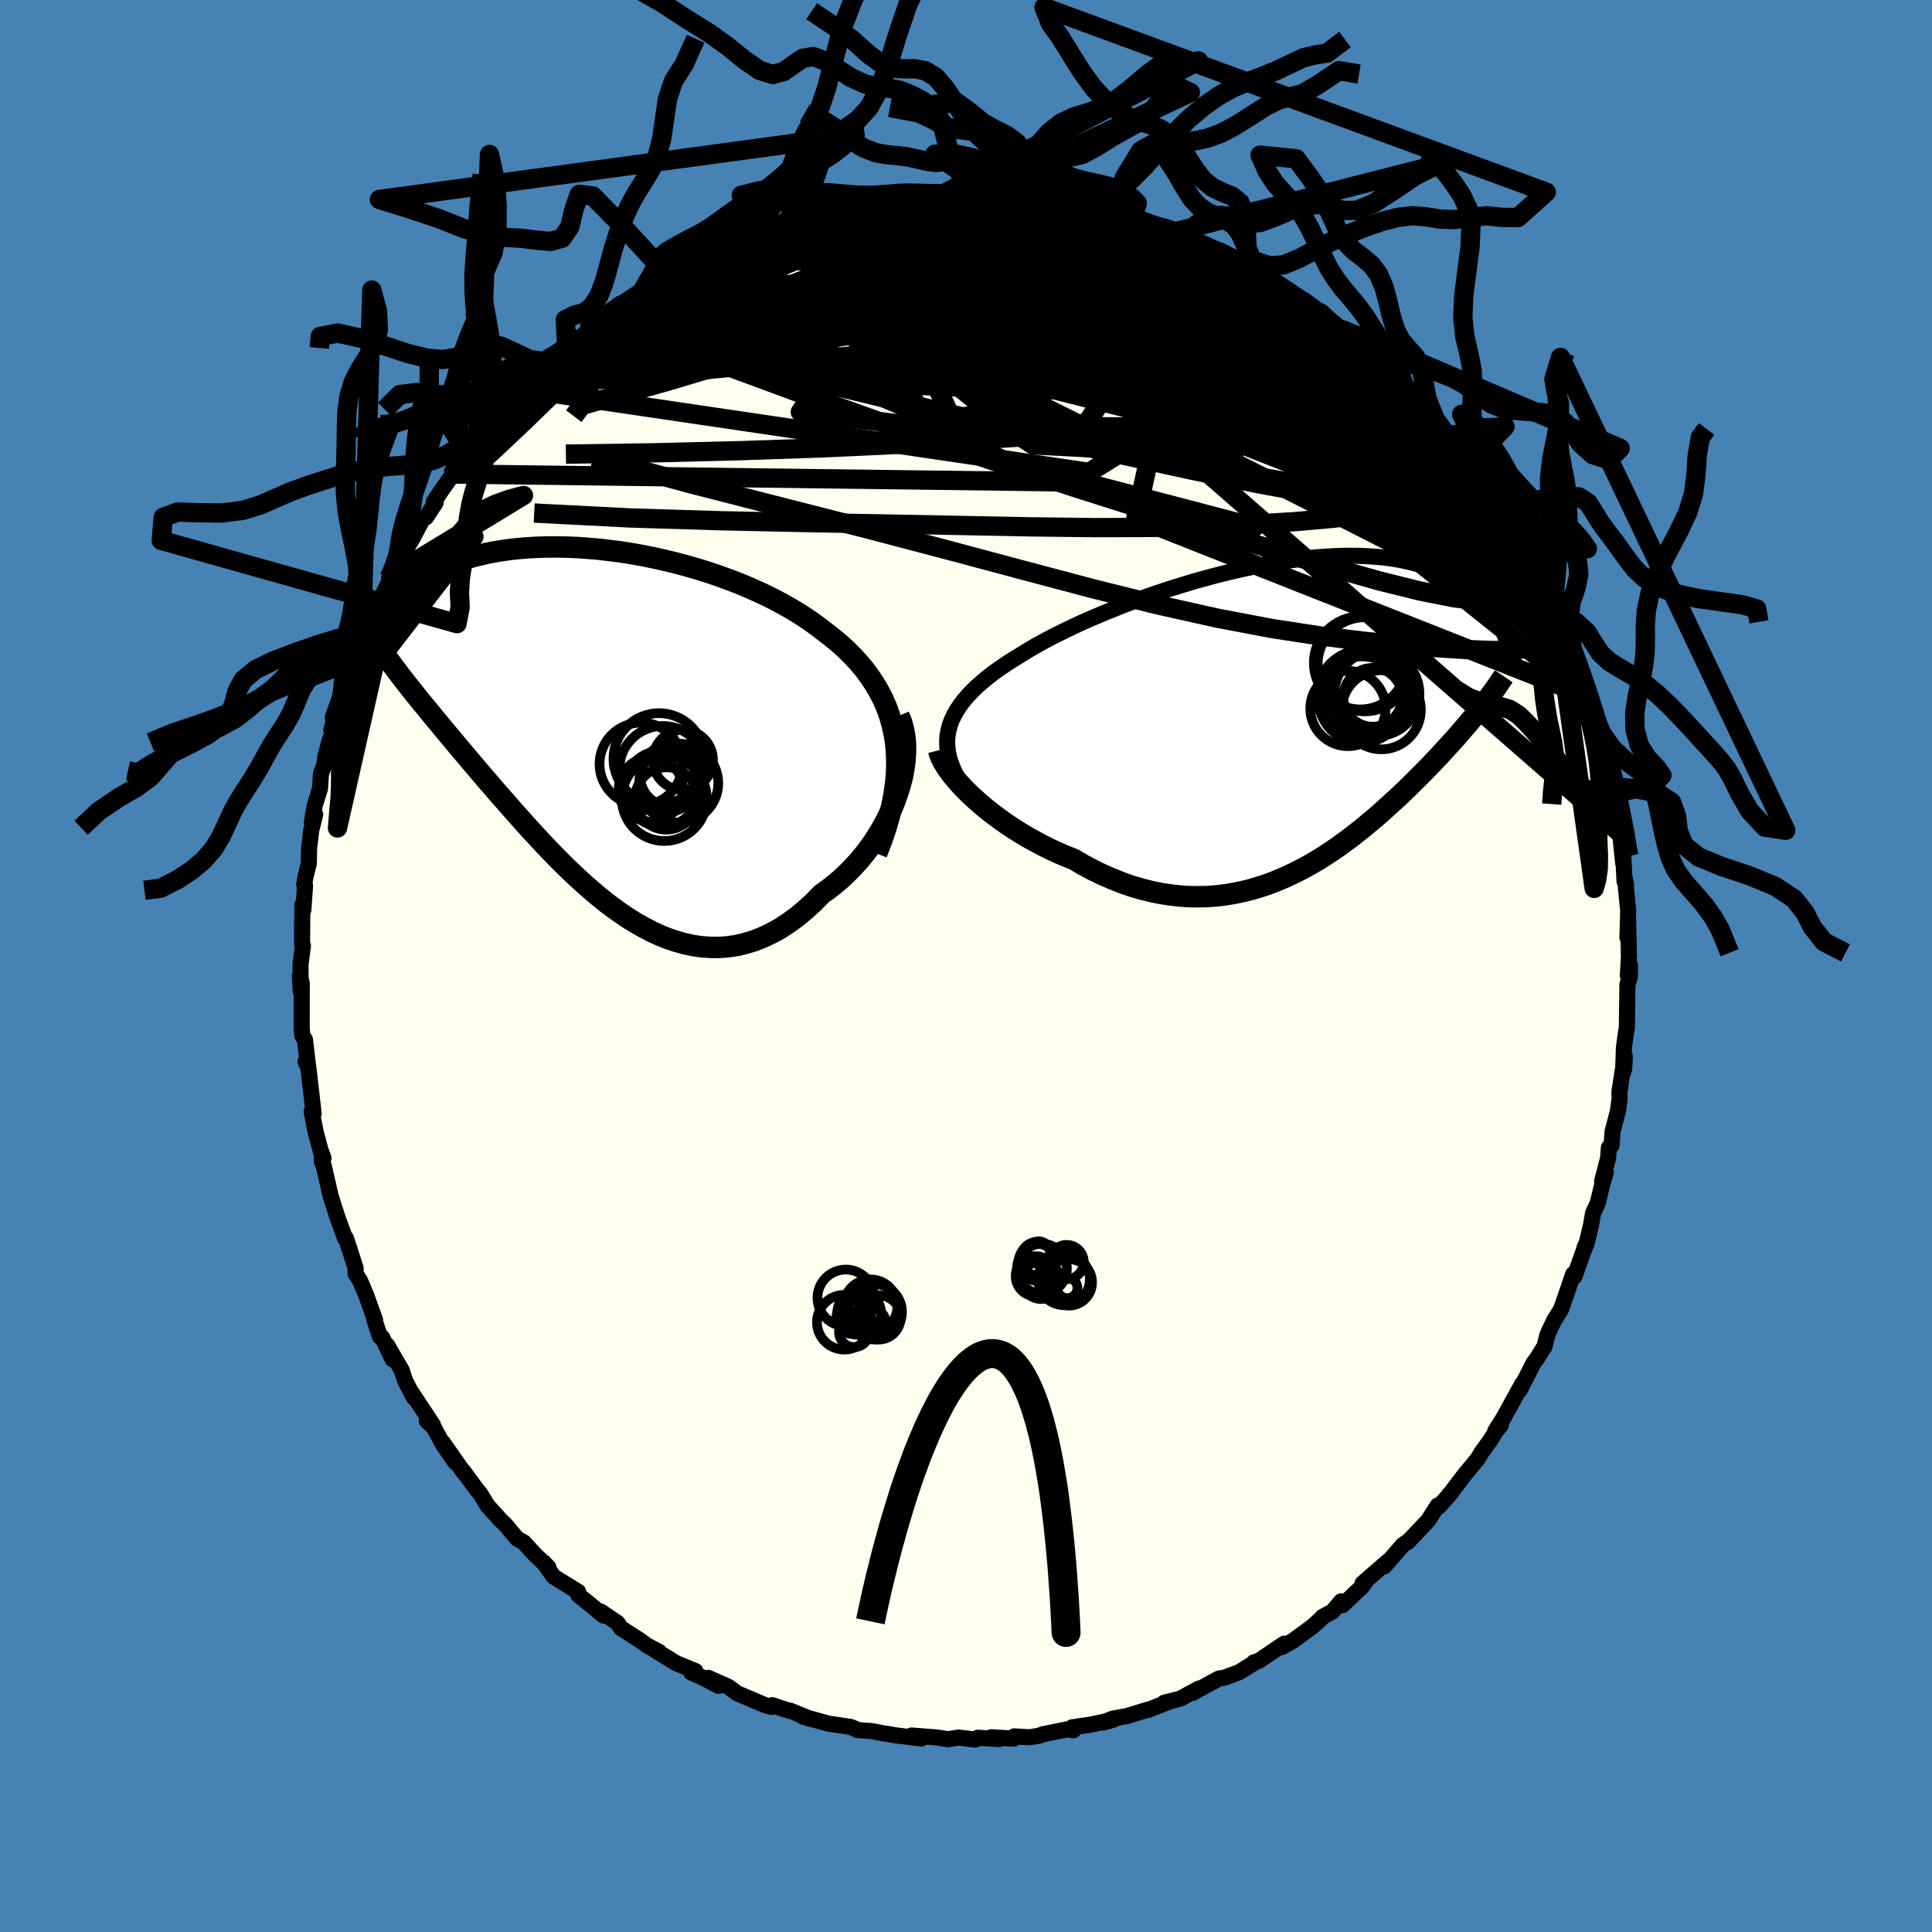 <svg xmlns="http://www.w3.org/2000/svg" width="500" height="500" viewBox="-100 -100 200 200"><defs><clipPath id="c"><path d="M31.63 1.55 31.47.6l-.21-.93-.26-.89-.31-.86-.37-.84-.41-.8-.46-.78-.5-.75-.54-.73-.58-.7-.62-.67-.65-.65-.69-.63-.72-.6-.75-.58-.83-.64-.86-.62-.91-.6-.94-.57-.98-.56-1.01-.53-1.04-.51-1.07-.48-1.09-.47-1.11-.43-1.12-.41-1.14-.39-1.15-.36-1.15-.33-1.16-.31-1.16-.28-1.16-.26-1.15-.23-1.15-.2-1.13-.18-1.13-.14-1.1-.13-1.09-.09-1.07-.08-1.05-.04-1.03-.02h-1l-.98.03-.95.05-.92.07-.89.09-.86.12-.82.13-.8.15-.77.18-.73.18-.7.21-.67.22-.64.23-.61.25-.57.26-.55.27-.52.28-.49.28-.46.3-.44.29-.41.31-.4.3-.37.31-.35.31-.33.31-.31.31-.3.32-.27.31-.26.32-.24.32-.23.32-.21.32-.19.32-.18.31-.17.32-.16.31-.14.31-.13.3 3.84 5.47.35.44.36.45.36.45.38.45.38.47.39.47.39.48.41.49.41.5.42.5.43.51.44.53.44.53.46.54.46.55.48.56.48.57.5.59.51.59.52.6.53.62.55.62.56.64.57.65.58.65.6.67.61.67.62.67.63.68.65.68.66.68.68.68.69.67.7.66.72.66.73.64.74.63.75.61.77.58.78.56.8.54.8.5.82.46.82.43.84.39.85.34.86.29.86.24.87.19.89.13.88.06.9.01.89-.06.9-.13.9-.21.91-.27.9-.35.9-.42.9-.49.89-.58.88-.64.88-.73.87-.79.85-.87.68-.48.67-.53.65-.55.64-.6.61-.63.6-.65.57-.69.54-.72.52-.74.48-.77.46-.79.42-.81.39-.82.34-.84.3-.84"/></clipPath><clipPath id="b"><path d="m-35.44.94.19-.52.24-.51.29-.51.33-.5.37-.5.42-.49.46-.49.51-.49.54-.48.58-.48.61-.47.66-.47.68-.46.72-.46.75-.46.76-.47.8-.47.86-.47.9-.48.95-.47.99-.48 1.02-.48 1.07-.47 1.09-.46 1.13-.46 1.14-.46 1.17-.44 1.19-.42 1.21-.42 1.21-.4 1.23-.38 1.22-.37 1.23-.34 1.23-.33 1.22-.3 1.22-.28 1.2-.26 1.19-.23 1.17-.21 1.16-.18 1.13-.15 1.11-.13 1.08-.1 1.06-.07 1.03-.05 1-.02.96.01.94.04.9.06.87.08.83.11.8.14.76.16.73.18.7.2.66.22.63.23.59.26.57.26.53.29.51.29.48.3.45.32.43.31.41.32.38.33.36.34.35.34.31.35.3.35.28.36.27.37.24.36.22.37.21.37.2.37.18.37.16.37.15.37-2.95 7.24L19-.2l-.3.37-.31.37-.32.38-.32.37-.33.38-.33.39-.35.39-.35.39-.36.39-.37.4-.37.41-.39.41-.39.41-.4.42-.41.42-.43.43-.43.43-.44.44-.46.45-.47.45-.48.46-.5.46-.51.46-.52.47-.53.47-.56.48-.56.47-.58.48-.6.47-.61.48-.63.46-.64.47-.66.45-.68.45-.69.43-.71.42-.73.41-.75.39-.76.37-.78.35-.79.33-.82.31-.83.27-.84.25-.86.21-.88.18-.9.15-.9.11-.93.07-.93.02-.95-.01-.96-.06-.97-.11-.99-.15-.99-.2-1-.25-1-.29-1.01-.35-1.01-.4-1.02-.44-1.01-.49-1.02-.54-1-.59-.82-.32-.81-.35-.8-.37-.79-.39-.77-.42-.77-.42-.75-.45-.73-.46-.72-.48-.69-.49-.67-.5-.65-.5-.62-.52-.59-.52-.55-.51"/></clipPath><filter id="a"><feTurbulence baseFrequency=".05" numOctaves="3" result="noise" type="noise"/><feDisplacementMap in="SourceGraphic" in2="noise" scale="2"/></filter></defs><rect width="100%" height="100%" x="-100" y="-100" fill="#4682B4"/><path fill="ivory" stroke="#000" stroke-linejoin="round" stroke-width="1.667" d="m68.51.99.22-1.1-.01 1.23-.25.8-.06 4.55-.05.14-.25 1.8-.09 2.62.12-.42.06-1.21-.56 3.64.02.68-.17 1.29-.56 2.13-.1 1.42-.28.24-.08 1.07-.62 2.43.38-.94-.35 1.18-.48 2-.49 1.05-.21 1.24-.47 1.96-.2.36.13-.29-1.17 3.28-.14-.24-.6 1.77-.66 1.89-.7 1.11-.69 1.47-.34 1.33-.13.15-.63 1.02-.34.45-1.44 2.81.23-.61.02-.01-1.95 3.54-.83 1.32.58-.61-.49.59-.59.96-.92 1.27-.39.66-1.34 1.62-1.74 2.28.09-.16.25-.24-1.31 1.46-.11-.11-.99 1.55-2.13 2.25-.04-.03-.45.32-1.92 2.21.43-.57-2.67 2.32.23-.03-.28.36-2.02 1.92-.14-.39-.91 1.06-1.02.55v.04l-.97.9-2.08 1.53-1.12.64.2-.34-2.64 1.79-.49.14.08.03-1.65 1.01-1.48.55-.59.1-2.16 1.17-.54.31.66-.46-1.96 1.06-1.64.41.56-.13-2.23.88-.06-.02-2.15.66-1.42.25-1.06.42 1.14-.31-2.39.52-1.93.28.12.31-.63-.1-2.48.5-.51.18-.94.14-1.57-.09-.05.23-2.31-.14.8.19-2.2-.14-.27.19-1.71-.21-1.12.17-1.18-.18-2.58-.2 1.01.31-2.53-.31-1-.17-.27-.03-1.27-.25-1.57-.12.07-.01-.74-.31-2.28-.34-2.66-.73.77.24-2.09-.85-.11.01-1.74-.58.04.02-.1.17-.75-.22-2.82-1.2-.93-.68-2.08-.92 1.08.83-1.71-.89-1.12-.49.43-.15-1.99-.82-2.19-1.34.42.17-1.26-.67-.81-.58-1.88-1.21-.36-.54-1.73-1.17.27.38.05.05-1.59-1.3-1.05-.84-.02-.34-2.54-1.57-1.09-1.53.56.58-1.41-1.34-1.14-1.25-.69-.38-1.25-1.49-.61-.56-.02-.07-1.18-1.29-.81-1.33-.18-.18-1.56-2.11-.01.04-2.08-2.97 1.31 2.07-1.26-1.82-.99-1.82-.72-.68.63.41-2.21-3.34.25.54-.89-1.71-.37-1.12-1.51-2.6.56 1.46-1.07-2.25-.24-.09-.61-1.88.11.14-.94-2.6-.62-1.47-.46-.71.01-.56-.77-2.4-.24-.72h-.09l-.9-2.47.23.67-.82-2.56-.72-3.16-.18-.39-.04-.94.2.56-.29-.74-.54-2.05-.4-2.04.21.22-.52-4.51-.24-1.12-.08.24.28.62-.34-2.89-.27-.4-.07-.79.01-4.66-.2-.78.09 1.6-.02-2.75.25-1.95-.07.06-.02-.44.03-3.84.1.54.18-2.52-.09-.1.12-.76.36-1.46.03-1.57.22-1.86.41-1.63-.35.82.31-1.79.53-1.68.11-1.57.35-.94.08-.72.46-1.77.68-1.56-.5.5.33-1.34 1.23-3.02.07.32 1.04-4.12.33-.36.08-.2.78-2.24.23-.72.19.37.34-.98.56-1.48 1.4-2.45-.6.44 1.46-2.4-.35.51 1.31-2.19 1.01-1.91.42-.31.97-1.5-.18-.08.71-1.07 1.19-1.69-.01-.11 1.62-1.99.78-1.08.24-.01.93-1.48.55-.34.5-.67.73-1.08.62-.96 1.57-1.43 1.56-1.44-1.61 1.69 1.69-1.72.01-.24 1.71-1.62.96-.58 1.51-1.26.51-.48.45-.56 1.11-.7.98-.78.93-.88 1-.43 1.12-.59.28-.43 2.58-1.48-.72.18 1.45-.6 1.59-1.18-.08.45 1.6-.99 1.63-.57-1.49.48 1.73-.87 1.55-.51 1.47-.82 1.51-.32 1.75-.58.85-.52-.28.24 1.46-.27 2.44-1.04-.38.14 1.2-.22.54.03.31-.31 2.18-.31.8-.14 2.25-.29.01.08 2.36-.42-1.93.21 3.81-.26.94-.06.32-.16-1.06.28 3.48-.25-.07.2.53-.04 3.58.21-.28-.07 1.26.1 1.03.06.33.13 1.43-.05.9.26 1.55.09.32.17 2.7.76 1.56.39-.98-.48 3.61 1.17-.07-.15-.61-.1 2.43.97 1.17.15.5.37 1.47.4.79.45-.47-.06 3.13 1.22.89.35-.44-.03 1.3.38.65.49.9.51 1.77 1.18 1.61 1.08-.88-.7 2.69 1.72.47.39 1.12.73.23.08 1.04 1.11 1.35.94.12-.15 1.86 1.79.76.71-.3-.61 2.73 2.57-1.42-1.35 2.76 2.81-.2-.42.35.59.56.7 2.69 2.95.87 1.09-.6-.95.81 1 .95 1.72.71.42.93 1.07-.42-.27 1.53 2.09.48.54.44 1.32.28-.28 1.07 2.13 1.96 2.86-1.05-1.59 1.52 2.66-.36-.64 1.13 2.3.26.76.9 1.62.65 1.18-.17.11.27.31.81 1.83.86 1.61.72 2.05-.63-.9 1.45 4.09-.55-1.82.53 1.93.32.76.79 1.99.13.57.7 3 .46 2.04.32 1-.28-.44.51 1.95-.24-.76.36 1.59.44 2.39.32 3.14.02-.64.12 2.5.15.33-.09-.53.32 3.26-.08 2.78.06-2.13.09 3.87.01.17-.12 2.01.22-1.1" filter="url(#a)"/><path fill="#fff" d="m-35.44.94.19-.52.24-.51.29-.51.33-.5.37-.5.42-.49.46-.49.51-.49.54-.48.58-.48.61-.47.66-.47.68-.46.72-.46.75-.46.76-.47.8-.47.86-.47.9-.48.95-.47.99-.48 1.02-.48 1.07-.47 1.09-.46 1.13-.46 1.14-.46 1.17-.44 1.19-.42 1.21-.42 1.21-.4 1.23-.38 1.22-.37 1.23-.34 1.23-.33 1.22-.3 1.22-.28 1.2-.26 1.19-.23 1.17-.21 1.16-.18 1.13-.15 1.11-.13 1.08-.1 1.06-.07 1.03-.05 1-.02.96.01.94.04.9.06.87.08.83.11.8.14.76.16.73.18.7.2.66.22.63.23.59.26.57.26.53.29.51.29.48.3.45.32.43.31.41.32.38.33.36.34.35.34.31.35.3.35.28.36.27.37.24.36.22.37.21.37.2.37.18.37.16.37.15.37-2.95 7.24L19-.2l-.3.37-.31.37-.32.38-.32.37-.33.38-.33.39-.35.39-.35.39-.36.39-.37.4-.37.41-.39.41-.39.41-.4.42-.41.42-.43.43-.43.43-.44.44-.46.45-.47.45-.48.46-.5.46-.51.46-.52.47-.53.47-.56.48-.56.47-.58.48-.6.47-.61.48-.63.46-.64.47-.66.45-.68.45-.69.43-.71.42-.73.41-.75.39-.76.37-.78.35-.79.33-.82.31-.83.27-.84.25-.86.21-.88.18-.9.15-.9.11-.93.07-.93.02-.95-.01-.96-.06-.97-.11-.99-.15-.99-.2-1-.25-1-.29-1.01-.35-1.01-.4-1.02-.44-1.01-.49-1.02-.54-1-.59-.82-.32-.81-.35-.8-.37-.79-.39-.77-.42-.77-.42-.75-.45-.73-.46-.72-.48-.69-.49-.67-.5-.65-.5-.62-.52-.59-.52-.55-.51" filter="url(#a)" transform="translate(33.77 -25.87)"/><path fill="#fff" d="M31.63 1.55 31.47.6l-.21-.93-.26-.89-.31-.86-.37-.84-.41-.8-.46-.78-.5-.75-.54-.73-.58-.7-.62-.67-.65-.65-.69-.63-.72-.6-.75-.58-.83-.64-.86-.62-.91-.6-.94-.57-.98-.56-1.01-.53-1.04-.51-1.07-.48-1.09-.47-1.11-.43-1.12-.41-1.14-.39-1.15-.36-1.15-.33-1.16-.31-1.16-.28-1.16-.26-1.15-.23-1.15-.2-1.13-.18-1.13-.14-1.1-.13-1.09-.09-1.07-.08-1.05-.04-1.03-.02h-1l-.98.03-.95.05-.92.07-.89.09-.86.12-.82.13-.8.15-.77.18-.73.18-.7.21-.67.22-.64.23-.61.25-.57.26-.55.27-.52.28-.49.28-.46.3-.44.29-.41.31-.4.3-.37.31-.35.31-.33.31-.31.31-.3.32-.27.31-.26.32-.24.32-.23.32-.21.32-.19.32-.18.31-.17.32-.16.31-.14.31-.13.3 3.84 5.47.35.44.36.45.36.45.38.45.38.47.39.47.39.48.41.49.41.5.42.5.43.51.44.53.44.53.46.54.46.55.48.56.48.57.5.59.51.59.52.6.53.62.55.62.56.64.57.65.58.65.6.67.61.67.62.67.63.68.65.68.66.68.68.68.69.67.7.66.72.66.73.64.74.63.75.61.77.58.78.56.8.54.8.5.82.46.82.43.84.39.85.34.86.29.86.24.87.19.89.13.88.06.9.01.89-.06.9-.13.9-.21.91-.27.9-.35.9-.42.9-.49.89-.58.88-.64.88-.73.87-.79.85-.87.68-.48.67-.53.65-.55.64-.6.61-.63.6-.65.57-.69.54-.72.52-.74.48-.77.46-.79.42-.81.39-.82.34-.84.3-.84" filter="url(#a)" transform="translate(-38.92 -24.71)"/><g fill="none" stroke="#000" transform="translate(33.77 -25.87)"><path stroke-linejoin="round" stroke-width="1.667" d="m-34.55 6.56-.33-.61-.27-.6-.22-.58-.17-.57-.11-.57-.06-.55-.01-.55.04-.53.1-.54.14-.52.19-.52.24-.51.29-.51.33-.5.37-.5.42-.49.46-.49.51-.49.54-.48.58-.48.61-.47.66-.47.68-.46.72-.46.75-.46.76-.47.8-.47.86-.47.9-.48.95-.47.99-.48 1.02-.48 1.07-.47 1.09-.46 1.13-.46 1.14-.46 1.17-.44 1.19-.42 1.21-.42 1.21-.4 1.23-.38 1.22-.37 1.23-.34 1.23-.33 1.22-.3 1.22-.28 1.2-.26 1.19-.23 1.17-.21 1.16-.18 1.13-.15 1.11-.13 1.08-.1 1.06-.07 1.03-.05 1-.02.96.01.94.04.9.06.87.08.83.11.8.14.76.16.73.18.7.2.66.22.63.23.59.26.57.26.53.29.51.29.48.3.45.32.43.31.41.32.38.33.36.34.35.34.31.35.3.35.28.36.27.37.24.36.22.37.21.37.2.37.18.37.16.37.15.37.14.36.13.37.11.36.11.35.09.36.09.35.07.34.07.34.06.33.05.34" filter="url(#a)"/><path stroke-linejoin="round" stroke-width="2.222" d="m-36.6 3.54.09.35.15.39.21.42.26.44.31.46.36.48.41.5.44.5.49.52.53.52.55.51.59.52.62.52.65.5.67.5.69.49.72.48.73.46.75.45.77.42.77.42.79.39.8.37.81.35.82.32 1 .59 1.02.54 1.01.49 1.02.44 1.01.4 1.01.35 1 .29 1 .25.99.2.99.15.97.11.96.06.95.01.93-.02.93-.07.9-.11.9-.15.88-.18.86-.21.84-.25.83-.27.82-.31.79-.33.78-.35.76-.37.75-.39.73-.41.71-.42.69-.43.68-.45.66-.45.64-.47.63-.46.61-.48.6-.47.58-.48.56-.47.56-.48.53-.47.52-.47.51-.46.5-.46.48-.46.47-.45.46-.45.44-.44.43-.43.43-.43.41-.42.4-.42.39-.41.39-.41.37-.41.37-.4.36-.39.35-.39.35-.39.33-.39.33-.38.32-.37.32-.38.31-.37.3-.37.29-.36.29-.36.28-.36.28-.36.27-.36.26-.36.26-.35.25-.35.24-.36.24-.35.24-.35" filter="url(#a)"/><circle cx="7.283" cy="-2.139" r="4.698" clip-path="url(#b)" filter="url(#a)"/><circle cx="7.743" cy="-2.459" r="3.868" clip-path="url(#b)" filter="url(#a)"/><circle cx="7.508" cy="-5.359" r="4.87" clip-path="url(#b)" filter="url(#a)"/><circle cx="5.768" cy="-.784" r="3.9" clip-path="url(#b)" filter="url(#a)"/><circle cx="7.198" cy="-1.714" r="4.468" clip-path="url(#b)" filter="url(#a)"/><circle cx="8.328" cy="-1.949" r="3.044" clip-path="url(#b)" filter="url(#a)"/><circle cx="8.768" cy="-2.339" r="4.402" clip-path="url(#b)" filter="url(#a)"/><circle cx="7.048" cy="-5.504" r="4.81" clip-path="url(#b)" filter="url(#a)"/><circle cx="7.613" cy="-2.334" r="4.658" clip-path="url(#b)" filter="url(#a)"/><circle cx="9.223" cy="-.654" r="4.094" clip-path="url(#b)" filter="url(#a)"/></g><g fill="none" stroke="#000" transform="translate(-38.92 -24.71)"><path stroke-linejoin="round" stroke-width="2.222" d="m29.67 13.07.51-1.33.44-1.28.36-1.25.29-1.2.22-1.17.16-1.13.09-1.09.02-1.06-.04-1.02-.09-.99-.16-.95-.21-.93-.26-.89-.31-.86-.37-.84-.41-.8-.46-.78-.5-.75-.54-.73-.58-.7-.62-.67-.65-.65-.69-.63-.72-.6-.75-.58-.83-.64-.86-.62-.91-.6-.94-.57-.98-.56-1.01-.53-1.04-.51-1.07-.48-1.09-.47-1.11-.43-1.12-.41-1.14-.39-1.15-.36-1.15-.33-1.16-.31-1.16-.28-1.16-.26-1.15-.23-1.15-.2-1.13-.18-1.13-.14-1.1-.13-1.09-.09-1.07-.08-1.05-.04-1.03-.02h-1l-.98.03-.95.05-.92.07-.89.09-.86.12-.82.13-.8.15-.77.18-.73.18-.7.21-.67.22-.64.23-.61.25-.57.26-.55.27-.52.28-.49.28-.46.3-.44.29-.41.31-.4.3-.37.31-.35.31-.33.31-.31.31-.3.32-.27.31-.26.32-.24.32-.23.32-.21.32-.19.32-.18.31-.17.32-.16.31-.14.31-.13.3-.12.31-.11.3-.1.29-.09.29-.08.29-.08.28-.06.28-.06.27-.06.26-.04.27" filter="url(#a)"/><path stroke-linejoin="round" stroke-width="2.222" d="m31.97-1.2.28.68.2.73.14.76.07.79v.81l-.05.83-.11.84-.16.85-.22.85-.26.85-.3.84-.34.84-.39.82-.42.81-.46.79-.48.77-.52.74-.54.72-.57.69-.6.65-.61.63-.64.6-.65.55-.67.53-.68.48-.85.87-.87.79-.88.73-.88.64-.89.58-.9.49-.9.42-.9.35-.91.27-.9.21-.9.13-.89.06-.9-.01-.88-.06-.89-.13-.87-.19-.86-.24-.86-.29-.85-.34-.84-.39-.82-.43-.82-.46-.8-.5-.8-.54-.78-.56-.77-.58-.75-.61-.74-.63-.73-.64-.72-.66-.7-.66-.69-.67-.68-.68-.66-.68-.65-.68-.63-.68-.62-.67-.61-.67-.6-.67-.58-.65-.57-.65-.56-.64-.55-.62-.53-.62-.52-.6-.51-.59-.5-.59-.48-.57-.48-.56-.46-.55-.46-.54-.44-.53-.44-.53-.43-.51-.42-.5-.41-.5-.41-.49-.39-.48-.39-.47-.38-.47-.38-.45-.36-.45-.36-.45-.35-.44-.34-.43-.34-.43-.33-.43-.32-.42-.31-.41-.31-.42-.3-.4-.29-.41-.29-.4-.28-.4" filter="url(#a)"/><circle cx="7.527" cy="4.358" r="4.498" clip-path="url(#c)" filter="url(#a)"/><circle cx="7.437" cy="6.343" r="3.924" clip-path="url(#c)" filter="url(#a)"/><circle cx="7.687" cy="7.373" r="4.398" clip-path="url(#c)" filter="url(#a)"/><circle cx="7.892" cy="7.368" r="3.228" clip-path="url(#c)" filter="url(#a)"/><circle cx="7.142" cy="3.253" r="4.714" clip-path="url(#c)" filter="url(#a)"/><circle cx="8.402" cy="4.993" r="3.228" clip-path="url(#c)" filter="url(#a)"/><circle cx="9.182" cy="5.783" r="4.094" clip-path="url(#c)" filter="url(#a)"/><circle cx="9.617" cy="3.378" r="3.106" clip-path="url(#c)" filter="url(#a)"/><circle cx="6.297" cy="6.438" r="3.33" clip-path="url(#c)" filter="url(#a)"/><circle cx="5.272" cy="3.803" r="4.288" clip-path="url(#c)" filter="url(#a)"/></g><g fill="none" stroke="#000" stroke-linejoin="round" stroke-width="2"><path d="m51.59-52.82.54.7.35.6.29.59.17.49-.01.34-.19.18-.42-.03-.69-.28-1-.59-1.34-.9-1.67-1.22-2.03-1.54-2.41-1.89-2.81-2.27-3.24-2.72-3.67-3.16-4.12-3.61-4.57-3.99M6.81-79.48l1.17.04.98.14.84.2.71.25.46.27.15.26-.22.24-.63.23-1.04.21-1.46.21-1.9.23-2.35.23-2.85.24-3.4.23-4.04.24-4.79.29-5.61.37m9.67-3.89.52-.04.76-.1.85-.09.84-.07.7-.04h.45l.22.05.01.08-.19.13-.42.17-.74.21-1.14.25-1.67.32-2.25.38-2.74.43-3.08.44" filter="url(#a)"/><path d="m15.27-77.86.29-.01 1.02.28.94.29.89.3.89.31.87.31.79.3.68.27.55.24.39.21.21.15-.01.1-.24.02-.5-.03-.73-.09-.97-.13-1.21-.2-1.47-.26-1.77-.37-2.11-.48-2.53-.6-3.09-.74-3.76-.89m54.7 38.25.41.93.47.96.35.74.24.57.18.49.12.42v.3l-.14.08-.34-.23-.53-.59-.74-.96-.95-1.33-1.18-1.72-1.47-2.16-1.78-2.63-2.05-3.12-2.3-3.6-2.73-4.33" filter="url(#a)"/><path d="m59.36-39.87.7 1.29.39.81.23.6.19.57.15.59.05.5-.09.34-.27.1-.45-.18-.62-.44-.8-.7-.98-.93-1.17-1.17-1.38-1.43-1.62-1.76-1.88-2.15-2.15-2.62-2.47-3.11-2.79-3.6-3.09-4.02-3.39-4.43-3.81-4.9m-54.73-9.71 1.23-.45.65-.21.4-.06.24.04-.02.18-.4.37-.83.6-1.26.83-1.69 1.09-2.16 1.36-2.72 1.68-3.4 2.06-4.15 2.47-4.93 2.91m71.7-7.31 1.8 1.2.92.7.47.49.22.42.01.37-.2.32-.46.26-.75.17-1.09.08-1.44-.04-1.83-.14-2.24-.25-2.64-.35-3.05-.46-3.43-.58-3.84-.68-4.27-.81-4.81-.96-5.4-1.17-5.94-1.39-6.27-1.61m16.39-4.68 1.19.13 1.23.21 1.38.29 1.58.36 1.74.44 1.87.5 1.91.55 1.87.55 1.76.52 1.57.45 1.34.38 1.11.31.91.26.73.22.49.15-.15-.07" filter="url(#a)"/><path d="m54.55-48.07.48.45.59 1 .32.78-.01.41-.32.11-.6-.11-.86-.34-1.16-.61-1.5-.93-1.85-1.3-2.25-1.67-2.64-2.05-3.04-2.39-3.45-2.76-3.88-3.17L30-64.29l-4.92-4.15-5.38-4.65m-4.43-4.77.2-.02.74.28.47.3.21.33.02.37-.19.4-.46.43-.78.45-1.11.48-1.48.51-1.85.54-2.27.58-2.7.61-3.16.66-3.61.71-4.08.79-4.55.85-5.07.89-5.61.93-6.15.92-6.6.9" filter="url(#a)"/><path d="m54.11-49.39.11.82-.35.64-.91.59-1.67.33-2.51-.03-3.36-.35-4.21-.61-5.05-.84-5.92-1.09-6.84-1.39-7.81-1.71-8.81-2.08-9.82-2.38-10.84-2.62-11.9-2.86m67.46-.37.26.13.31.49-.08.4-.52.25-.96.11-1.41-.01-1.86-.12-2.41-.3-3.04-.55-3.74-.85-4.41-1.14-5.07-1.42-5.69-1.68-6.4-1.95-7.24-2.18-8.29-2.33" filter="url(#a)"/><path d="m15.27-77.86.04.02.32.4-.26.53-.84.65-1.37.81-1.94.98-2.58 1.13-3.26 1.27-3.98 1.4-4.71 1.58-5.53 1.79-6.4 2.02-7.32 2.26-8.2 2.45-9.01 2.54m3-9.63 1.09-.72 1.45-.63 1.78-.67 2.07-.72 2.3-.73 2.49-.72 2.66-.71 2.81-.69 2.91-.67 2.97-.65 2.96-.64 2.93-.65 2.87-.67 2.81-.7 2.73-.69 2.58-.64 2.31-.54m31.37 11.28.54.44.92.79 1.05.9 1.1.95 1.1.96 1.07.95 1.02.93.96.89.88.84.8.78.7.72.6.62.48.52.31.33.07.06-.22-.24-.47-.52-.68-.74-.87-.94-1.06-1.14m15.64 22.47.33.73.06.39-.02.4-.11.39-.31.25-.58-.02-.87-.37-1.17-.73-1.47-1.11-1.78-1.46-2.09-1.78-2.42-2.11-2.78-2.47-3.17-2.88-3.61-3.4-4.05-3.97-4.48-4.58-4.85-5.14-5.46-5.69" filter="url(#a)"/><path d="m60.26-38.25.33.75.09.45.05.49-.03.54-.2.45-.42.24-.68-.05-.94-.35-1.2-.63-1.44-.89-1.7-1.12-1.96-1.35-2.25-1.6-2.58-1.93-2.95-2.32-3.37-2.79-3.8-3.26-4.24-3.74-4.64-4.14-5.01-4.46-5.36-4.78-5.68-5.14m41.35 23.95.46.7.53.87.65 1.05.71 1.12.67 1.08.57.97.48.86.39.75.32.66.22.51.12.35.01.16-.11-.04-.24-.24-.36-.42-.5-.63-.66-.87-.84-1.15-1.02-1.48-1.22-1.83-1.47-2.21-1.84-2.75-2.35-3.45M-7.5-79.49l.56-.04.89-.1 1.06-.09 1.15-.07 1.11-.06 1.03-.03.94-.01.88.01.82.01.69.02.5.03.26.01-.02.02-.31.01-.6.02-.92.02-1.33.04-1.74.05-2.08.06m-24.01 6.97 1.33-.74.84-.43.71-.36.82-.38.95-.4.94-.36.81-.28.59-.16.32-.03.04.11-.23.26-.52.39-.83.55-1.16.72-1.48.9-1.79 1.07-2.1 1.25-2.43 1.44-2.89 1.68-3.49 1.95" filter="url(#a)"/><path d="m49.93-54.96.72 1.2.36.7.03.5-.27.4-.55.35-.84.26-1.13.17-1.44.05-1.78-.08-2.16-.25-2.58-.44-3.02-.64-3.46-.83-3.94-1.01-4.42-1.18-4.95-1.37-5.5-1.58-6.04-1.79-6.52-2.02-6.9-2.25-7.28-2.48-7.9-2.67m55.96 2.1.46.37.68.6.66.58.54.52.38.43.17.33-.06.22-.32.1-.58-.01-.87-.14-1.16-.25-1.44-.36-1.73-.49-2.06-.64-2.42-.85-2.85-1.08-3.32-1.33-3.84-1.56-4.34-1.79-4.85-2.03-5.48-2.26" filter="url(#a)"/><path d="m41.38-63.95 1.57 1.49.91.92.85.88.85.93.88.97.9 1.02.86.97.73.83.55.63.35.41.16.2-.07-.06-.34-.36-.64-.71-.88-1-1.11-1.25-1.52-1.67m8.2 9.82.45.68.5.82.6.95.64 1.01.57.93.44.78.33.64.21.51.1.37-.01.22-.15.01-.32-.24-.51-.5-.69-.76-.87-1.01-1.06-1.25-1.26-1.53-1.49-1.85-1.75-2.22-2-2.6-2.28-3-2.63-3.48m18.29 24.49.26.72.07 1.07-.34.99-.83.75-1.32.48-1.78.24-2.22.05-2.65-.09-3.09-.19-3.54-.28-4.03-.39-4.54-.55-5.09-.78L26-36.01l-6.18-1.38-6.7-1.67-7.2-1.91-7.73-2.07-8.29-2.18-8.92-2.27-9.53-2.44-10.04-2.74" filter="url(#a)"/><path d="m45.45-59.92.04-.02.52.61.82.95.87 1 .73.84.57.68.41.53.3.42.17.31.05.2-.11.07-.26-.07-.42-.22-.61-.38-.79-.56-1.01-.77-1.26-1.01-1.54-1.29-1.86-1.6-2.19-1.93-2.53-2.26-2.9-2.62-3.17-2.95m20.31 17.17.5.71.21.6.06.62-.15.55-.38.47-.63.37-.91.25-1.25.1-1.59-.08-1.97-.28-2.32-.45-2.68-.64-3.07-.81-3.45-1.01-3.89-1.22-4.32-1.43-4.77-1.63-5.27-1.81-5.79-1.96-6.38-2.13-6.95-2.33-7.44-2.6-7.61-2.98m16.47-9.59.2.13 1.04.03 1.07.04 1.01.05.86.07.65.07.37.09.11.1-.15.13-.39.15-.62.19-.89.23-1.2.27-1.57.31-2.03.33-2.5.35-3 .35-3.6.38-4.36.45m-16.73 6.82.78-.63.97-.65.85-.54.76-.44.68-.35.53-.24.35-.11.15.01-.04.15-.23.28-.42.44-.67.63-1.02.88-1.45 1.16-1.9 1.43-2.3 1.66-2.56 1.76-2.78 1.79" filter="url(#a)"/><path d="m28.64-72.73.94.67.7.72.23.62-.24.54-.68.51-1.15.47-1.65.45-2.18.43-2.71.42-3.26.41-3.85.4-4.46.38-5.11.34-5.8.31-6.5.29-7.21.27-7.88.23-8.52.14" filter="url(#a)"/><path d="m-16.84-77.35 1.77-.52 1.59.03 1.93.31 2.45.49 2.97.63 3.44.75 3.82.86 4.06.94 4.21 1.03 4.34 1.11 4.48 1.21 4.61 1.27 4.68 1.33 4.63 1.34 4.55 1.38m-4.65-5.47 1.85 1.21 1.06.71.71.52.54.44.39.37.24.3.04.18-.21.04-.5-.13-.84-.32-1.2-.53-1.59-.74-1.98-.96-2.4-1.21-2.87-1.47-3.34-1.71-3.77-1.94m-57.48 10.28.64-.59.83-.65.86-.63.81-.56.75-.48.65-.39.55-.3.41-.18.26-.04.08.12-.11.3-.33.5-.55.7-.79.89-1.02 1.09-1.26 1.3-1.51 1.54-1.79 1.81-2.14 2.12-2.52 2.45-2.93 2.77-3.25 2.99m95.78-10.52-.21-.17.61.63.68.71.66.73.65.76.57.66.36.46.09.2-.19-.08-.47-.34-.75-.62-1.07-.92-1.39-1.25-1.72-1.56-2.06-1.88-2.41-2.24" filter="url(#a)"/><path d="m6.81-79.48 1.32.1 1.41.28 1.58.44 1.76.56 1.86.64 1.87.67 1.83.69 1.76.69 1.68.68 1.62.68 1.54.64 1.46.62 1.34.56 1.2.49 1.01.42.79.31.54.2.29.08.05-.01m-58.6-2.96 1.63-.74 1.62-.66 1.59-.6 1.48-.54 1.3-.45 1.11-.38.95-.31.8-.26.63-.2.4-.11.13-.03-.14.08-.43.16-.76.29-1.21.42-1.79.62-2.45.84m18.97-4.25 2.43.01 1.9.35 2.14.58 2.45.78 2.66.93 2.81 1.08 2.94 1.2 3.09 1.31 3.21 1.37 3.3 1.4 3.34 1.41 3.36 1.43 3.36 1.47 3.26 1.47 3.11 1.46m-70.44-8.32 1.19-.71 1.1-.45 1.2-.44 1.27-.45 1.39-.47 1.57-.52 1.73-.55 1.83-.56 1.82-.54 1.73-.5 1.59-.45 1.42-.4 1.28-.36 1.12-.32.98-.28.82-.23.61-.17.38-.13.15-.08-.02-.03-.22.02m29.98 3.98.6.35.84.41.97.43.81.36.57.26.35.19.16.15-.06.07-.35-.04-.75-.21-1.17-.42-1.63-.64-2.19-.89-2.87-1.16" filter="url(#a)"/><path d="m-18.3-77.08 1.59-.41 1.44-.39 1.27-.26 1.25-.17 1.35-.14 1.5-.14 1.63-.14 1.7-.14 1.69-.12 1.61-.11 1.5-.1 1.36-.09 1.2-.09 1.04-.08.85-.07.68-.06.53-.05.38-.03.23-.02.01-.02-.33-.03-.91-.04m31.46 10.84.59.44.63.46.61.5.58.5.51.47.4.43.23.33.05.24-.17.13-.4.01-.65-.12-.93-.23-1.23-.36-1.53-.5-1.85-.64-2.19-.81-2.55-1-2.93-1.23-3.3-1.46-3.66-1.67-3.99-1.87-4.27-2.09m-34.07 3.23-.22.05 1.25-.38 1.94-.5 2.27-.51 2.43-.45 2.47-.38 2.48-.33 2.5-.28 2.52-.26 2.52-.24 2.49-.21 2.44-.19 2.34-.17 2.21-.17 2.04-.18 1.75-.23 1.35-.3m42.2 26.09.42.73-.02.68-.33.74-.69.75-1.08.73-1.48.7-1.9.67-2.35.59-2.85.49-3.37.4-3.89.34-4.4.27-4.91.21-5.44.12-5.98.02-6.54-.08-7.12-.14-7.7-.15-8.3-.15-8.9-.19-9.48-.29-9.98-.51" filter="url(#a)"/><path d="m-9.75-79.2 1.67-.11 1.38.07 1.47.22 1.68.35 1.89.48 2.04.59 2.15.69 2.28.79 2.43.87 2.57.93 2.7.99 2.79 1.04 2.81 1.08 2.8 1.12 2.79 1.14 2.75 1.15 2.73 1.17 2.71 1.18 2.66 1.16 2.55 1.09 2.32.92 2.01.66 1.8.52" filter="url(#a)"/><path d="m54.11-49.39.41.9.51.86.53.91.37.76.15.52-.07.3-.27.12-.45-.06-.67-.28-.91-.52-1.15-.81-1.41-1.09-1.67-1.36-1.94-1.62-2.23-1.89-2.57-2.22-2.94-2.6-3.29-3.01-3.65-3.43-4-3.84-4.38-4.2m-54.61.06 1.1-.7.87-.42.82-.37.71-.35.66-.31.63-.28.6-.24.5-.15.28-.03-.05.16-.43.35-.85.55-1.25.76-1.67.98-2.11 1.21-2.61 1.48-3.05 1.73" filter="url(#a)"/><path d="m-36.77-67.66 1.04-.7 1.29-.6 1.51-.59 1.71-.61 1.87-.59 2-.58 2.13-.54 2.25-.51 2.33-.47 2.41-.44 2.46-.43 2.53-.43 2.6-.44 2.65-.44 2.68-.45 2.66-.44 2.56-.41 2.42-.38 2.29-.33 2.17-.31 2.02-.28 1.82-.25 1.68-.19" filter="url(#a)"/><path d="m9.14-79.27 1.36.22 1.58.5 1.81.64 1.87.7 1.86.75 1.86.79 1.86.82 1.86.87 1.87.89 1.85.88 1.78.86 1.65.8 1.49.73 1.29.62 1.1.51.86.36.61.21m23.66 28.25.49 1.21-.23.6-.82.26-1.3.13-1.77.04-2.31-.12-2.9-.37-3.54-.7-4.19-1.04-4.85-1.37-5.5-1.66-6.17-1.91-6.86-2.15-7.57-2.4-8.32-2.7-9.1-3.09-9.91-3.54-10.73-3.96" filter="url(#a)"/><path d="m23.58-75.08.59.32 1.26.58 1.17.56 1.05.54 1.04.59 1.1.66 1.15.71 1.16.73 1.1.7 1 .64.88.56.72.46.55.37.38.25.19.14h-.01l-.24-.13-.49-.31-.78-.5-1.1-.72-1.49-.99-1.95-1.32m-67.63 3.58 1.14-.67 1.6-.49 2.02-.44 2.41-.41 2.77-.35 3.09-.27 3.38-.19 3.65-.12 3.89-.06h4.09l4.25.03 4.41.05 4.58.05 4.76.05 4.89.07 4.95.09 4.86.12h4.5m13.21 6.86.27.19.3.65-.08.68-.49.65-.88.67-1.27.71-1.67.76-2.11.75-2.62.69-3.15.6-3.69.52-4.22.46-4.76.41-5.32.4-5.89.41-6.48.42-7.05.39-7.62.35-8.2.28-8.78.22-9.39.14" filter="url(#a)"/><path d="m36.55-67.74.98.92.82.68.66.56.49.49.29.36.05.25-.18.11-.45-.01-.73-.14-1.05-.29-1.38-.44-1.74-.6-2.14-.81-2.58-1.06-3.05-1.34-3.52-1.61-3.95-1.87-4.38-2.11-4.89-2.4m-20.35-2.01 1.05-.15 1.04-.11.79-.06.58-.01.42.06.24.12.01.21-.25.3-.52.4-.78.51-1.04.62-1.33.75-1.68.86-2.09.99-2.55 1.12-3.01 1.27-3.47 1.41-3.93 1.58-4.43 1.76-5.06 2" filter="url(#a)"/><path d="M64.22-27.97 17.59-46.39l1.8-8.15 8.63-3.53 7.55-.28 4.09.44-.08-.51-3.48-1.49-5.52-1.84-6.36-1.9-5.64-1.94-2.27-1.6 3.5-.62 7.45.01 4.49-1.1 3.45.35" filter="url(#a)"/><path d="m44.11-61.38-47.83-4.53-6.88-.73 6.43 1.55L3.1-63.6l6.38.38 5.99-.18 4.73.03 1.72.37-2.25.18-5.48-.53-6.66-1.27-5.51-1.47-2.68-.85.84.44 4.02 1.9 5.98 3.01 6.08 3.41 4.63 2.98 3.17 1.81 3.02.12 2.96-1.17 3.4 1.87 30.78 24.6" filter="url(#a)"/><path d="m55.9-46.22-13.68-9.14-6.26-.37-14.16-2.48-15.62-1.84-8.64-.4 1.1-.11 8.03-.62 10.01-.83 7.73-.54 2.8-.51-3.2-1.45-8.63-2.91-11.6-3.48-10.68-2.3-5.49-.88 2.22-1.98-.38-3" filter="url(#a)"/><path d="m26.24-73.92-5.16-.28-7.17.81-7.63.29-6.95.61-5.85 1.16-3.16 1.37 1.06 1.16 5.16.76 7.29.34 6.51-.01 3.37-.32-.53-.56-3.3-.74-3.51-.7-.76-.14 4.03 1.18 8.68 3 10.72 4.39 8.9 4.42 4.76 3.2 1.25.69-11.03-16.67" filter="url(#a)"/><path d="M34.73-68.94 15-68.97 2.81-65.84l-4.22 2.81.61 3.04 3.58 2.9 4.21 1.75 3.35.12 2.3-1.2 1.31-1.98-.25-2.38-2.44-2.63-4.43-2.78-5.01-2.73-3.81-2.43-1.56-1.89.56-1.14 2.12-.13 3.8 1.48 6.83 4.07 11.66 7.48 16.35 9.92 15.57 8.14 6.92 5.17" filter="url(#a)"/><path d="m-45.65-59.97 49.67-4.68 5.59-2.42-10.78-1.73-10.8-1.08-4.93-.62 1.6-.38 6.52-.11 8.6.38 7.31 1.07 3.29 1.63-1.26 1.72-3.02 1.34.46.96 7.77 1.24 12.36 2.3 5.77.95L9.14-79.27" filter="url(#a)"/><path d="m29.54-72.22-31.81-2.4-12.07.59 2.51 1.74 11.1 2.46 12.8 2.27 9.51 1.19 4.59-.05.64-.84-1.6-1.08-2.72-1.07-3.3-1-3.28-.76-2.17-.04-.12 1.11 1.55 2.13 1.21 2.18-1.06 1.06-2.1-.19h1.17l1.01.13-33.7-12.29" filter="url(#a)"/><path d="m-31.58-71.29 21.39-3.16 8.6.6 4.32.77 1.07.95 1.41 1.66 3.88 2.11 5.63 1.92 5.97 1.59 6.06 1.68 6.47 2.02 6.38 2.06 5.26 2.04 4.35 3.2 5 6.14 6.53 10.75" filter="url(#a)"/><path d="m4.19-79.77 24.64 13.7 3.79 5.59-11.36-1.9-15.4-3.55-11.59-1.84-4.54.41 1.82 1.7 4.97 1.72 4.54.77 2.2-.49.15-1.46-.36-1.78.13-1.53-.03-.99-2.35-.34-6 .45-2.46.72 33.9-5.33" filter="url(#a)"/><path d="M61.82-34.82 12.94-59.64l-13.01-5.6 8.63.83 12.33 2.07 6.59.89.05-.17h-3.47l-4.73.57-5.76.06-7.03-1.68-7.01-2.97-3.83-1.95 3.27.52 10.2-.49L-1.99-80.1" filter="url(#a)"/><path d="m37.59-66.63-21.15-6.96 2.06 2.9 9.25 6.14 8.06 5.33 4.83 3.32 1.05 1.09-3.42-.89-8.04-1.96-11.41-1.85-12.12-.92-9.91-.1-5.99-.06-2.22-.68.24-1.11 1.46-.53 1.53.84-.93 1.36-6.27-1.08-5.82-6.29 18.9-11.86" filter="url(#a)"/><path d="m-34.84-68.97 23.5-1.01.18-.63 3.52-.84 5.75.62 4.39 2.55 3.45 3.77 4.16 3.48 3.98 1.39.55-1.55-4.84-3.42-7.36-2.62-2.09.92L12-60.69l25.7 9 15.93 1.76" filter="url(#a)"/><path d="m39.06-65.84-15.57-.3-6.55 3.08-1.28.83-4.43-1.16L4.6-64.4l-4.02.58 1.51 2.43 5.94 3.5 6.46 3.23 3.09 1.69-1.87-.38-5.46-2.03-5.9-2.69-3.21-2.41 1.07-1.66 4.84-.98 6.12-.59 3.65-.23-2.69.71-11.95 1.98-21.81.11-11.95-10.15" filter="url(#a)"/><path d="M6.81-79.48 1.42-63.92l13.25 4.67 3.07-3.23-5.1-4.31-7.43-3-6.37-1.77-4.83-.93-4.22-.13-4.17.65-3.37 1.31-.81 1.75 3.44 2.09 8.13 2.42L4.4-61.94l11.71 1.73 8.78.07 3.82-2-1.42-3.48-6.22-3.77-11.49-2.87-18.55.46L-44-61.68" filter="url(#a)"/><path d="m-3.05-79.82 4.08 7.81L5-64.69l11.17 4.09 9.17 1.17 3.41-.58-1.73-1.41-4.85-1.82-5.68-1.75-4.32-1.04-1.8.05.44.85 1.56.77 2.02-.03 3.05-.55 5.34.56 8.32 3.77 9.91 6.81 4.35 2.29L26.69-73.6" filter="url(#a)"/><path d="M-33.72-69.56.69-54.89l-5.51-2.85-3.72-5.25 1.57-3.99 3.52-2.99 3.46-2.37 3-1.68 2.44-.73 1.65.34.86 1.34.53 2 .8 2.08 1.3 1.51 1.54.48 1.36-.59.9-1.52.45-2.14.27-2.18.76-1.18 2.9.87 17.55 5.92" filter="url(#a)"/><path d="m-45.7-59.72 58.44 8.62 8.2-5.09-3.46-2.24-1.33.41 2.95 1.4 4.26 1.72 1.79 1.47-2.81.35-6.84-1.44-8.3-3.24-6.83-4.39-3.69-4.62-.73-4.05.83-2.96.96-1.62.75-.15 1.42 1.25 3.51 2.36 5.94 2.66 6.07 1.58 1.51-1.11-6.07-4.11-7.43-4.38 10.27-.95" filter="url(#a)"/><path d="m-18.87-76.8 41.09 12.44 7.74-.2-4.86-1.71-7.56-.98-4.43-.11-.17.53 1.73 1.07.48 1.44-2.64 1.46-5.44.9-6.1-.1-4.26-1.03-1.17-1.33 1.28-.86 2.25.06 2.04.88-.08 1.2-7.49 1-18.65-.07-5.75-9.26" filter="url(#a)"/><path d="M58.33-42.29 9.88-61.33l-8.8-2.52-.43.72-1.03-1.3-1.38-3.05-.09-2.92 1.9-1.43 3.16.28L6-70.35l1.42 1.07.97.44 3.06.5 6.87 1.96 8.93 4.07 6.02 4.69 2.79 4.67L63.4-31.16" filter="url(#a)"/><path d="M62.77-32.06 39.74-54.62l-23.8-11.29-18.45-2.51-9.21 1.8 1.06 3.09 7.57 2.51 8.11.73 4.82-1.28 2.01-2.29 2.24-1.76 4.62-.24 5.96 1.05 3.13.94-6.21-.92-23.28-2.14-43.96 6.96" filter="url(#a)"/><path d="m17.83-77.32 17.7 14.17 6 5.71-4.33-2.93-9.91-5.47-11.75-4.27-10.7-1.97-7.31-.14-2.61.66 1.93.64 5.1.36 6.53.4 6.74.95 6.46 1.85 5.98 2.7 5.05 3.01 3.11 2.48-.05 1.18-3.96-.45-7.5-1.77-9.15-2.41-7.75-2.85-4.53-3.88-6.59-4.29-24.91 1.02" filter="url(#a)"/><path d="m22.79-75.53-37.89 5.92-8.27 1.75 3.53 3.51 8.5 3.04 8.95.19 7.03-2.56 4.72-3.63 3.03-2.96 2.14-1.35 1.56.29.58 1.3-1.22 1.46-3.5.91-5.12.08-4.91-.61-2.83-1.02-.2-1.27 1.56-1.45 2.47-1.44 2.77-1.25-2.7-1.15-23.61-.45" filter="url(#a)"/><path d="m52.52-51.75-3.27-3.67-5.39-4.48-8.23-4.74-10.09-3.6L16-69.79l-6.54.29-2.65 1.23.18 1.36 1.11 1.06.71.62.01.02-.45-.8-.83-1.6-1.36-1.97-2.34-1.57-4.38-.61-8.11.43-12.13 1.31-12.21 2.3-11.1 6.31" filter="url(#a)"/><path d="m-14.78-78.25 14.52 5.69 5.89 5.94 2.96 3.74 6.72 3.04 7.64 1.44 4.03-1.23-.89-3.28-3.94-3.44-4.27-1.79-2.88.52-1.21 2.1.07 2.14 1.34.91 2.89-.58 3.82-1.36 2.55-1.54.23-1.94 1.97-2.1 2.88-2.23" filter="url(#a)"/><path d="m46.16-59.05-37.38-8.9.93-1.96 5.36 1.16 2.45 1.43 2.21 1.43 4.05 2.11 4.56 2.92 2.06 2.91-2.56 1.65-6.8-.47-8.53-2.5-7.12-3.58-3.7-3.4-.12-2.23 1.99-.69 1.39.67-2.63 1.79-6.84 3.56 3.33 7.1 57.09 9.83" filter="url(#a)"/><path d="m-53.19-50.93 65.33.84 17.73 4.65-9.13-1.35-14.51-4.49-8.01-3.7-.39-1.63 3.35-.44 3.38-.39 1.75-.47-.26-.12-2.17-.04-3.72-1.52-4.12-4.58-1.85-6.92 1.75-5.62-9.52-1.76" filter="url(#a)"/><path d="m26.69-73.6-23.35-.44 2.11-.56 4.82.15.98.16-3.36-.21-4.77-.34-2.55-.14 1.4.14 4.4.36 4.6.71 1.89 1.51-2.74 2.61-7.82 3.09-11.43 1.58-12-1-24.52 6.01" filter="url(#a)"/><path d="m-22.13-75.9 3.32-.68 5-.39 4.86.1 3.27.8 1.44 1.19.17 1.06-.03.62.95.25 2.5.36 3.69 1.03L7-69.53l3.7 2.9 3.71 3.36L18.6-60l4.05 2.58 1.57 1.23-4.44-.78-12.93-3.26-16.14-5.93L5.45-79.67" filter="url(#a)"/><path d="m22.79-75.53-34.26 4.4-3.99-2.46 1.13-1.35 1 1.19 1.94 2.62 3.35 2.33 3.35 1.1 1.77.28-.16.73-1.36 1.96-1.84 2.47-2.28.97-2.47-2.34-.7-5.45 4.48-5.99 9.61-3.6 5.88-.86" filter="url(#a)"/><path d="m-5.13-79.83 11.78 7.6 19.95 9.45 9.7 3.81-.94-1.18-7.23-2.8L18.4-65l-9.77-.78-8.02.14-5.29.88-3.31 1.65-3.52 2.13-4.53 2.02-1.11 1.61 11.8 1.43 28.94.15 19.1-6.96" filter="url(#a)"/><path d="m-5.13-79.83 14.29 7.28 14.73 9.32 1.28 6.68-8.65 3.11-9.59-.51-4.87-3.19-.97-4.52-1.25-4.66-4.1-3.92-5.95-2.75-4.81-1.68-1.51-1.09 2.51-.97 8.22-.95 20.09-.66" filter="url(#a)"/><path d="m14.29-78.34 26.29 23.52-3.51 2.57-15.28-4.42-12.04-4.61-3.39-2.45 2.97-.47 4.29.34 1.77.1-1.83-.53-4.11-.94-3.93-.83-1.63-.32 1.12.23 2.3.36.91-.09-1.81-.7-2.68-.65 1.12.58 8.57 2.31 12.6 2.04 3.14-3.75L9.14-79.27" filter="url(#a)"/><path d="M44.11-61.38 13.2-68.22l3.89-1.7 6.94.15 2.28.57-2.67.21-5.5-.58-5.99-1.36L7-72.79l-3.97-1.92-2.8-1.64-1.45-1.12v-.51l1 .19.9 1.04-.44 2.01-2.74 2.85-6.51 3.01-12.55 1.26-7.06-5" filter="url(#a)"/><path d="m49.72-55.01-32.33-8.54 3.77-1.93 6.22.28 1.12 1.21-5.67.89-11.06.03-12.67-.76-10.19-1.29-5.26-1.53-.15-1.41 3.54-.83 5.4.16 5.94 1.3 5.54 2.2 3.76 2.34-.4 1.56-6.6.12-11.02-1.18-8.19-1.83-1.49-1.81L-44-61.68" filter="url(#a)"/><path d="m-7.49-79.41 20.31 7.26 5.44 6.48-.83 2.53-1.9.04-1.02-.64.69-.28 2.08.22 2.39.38 1.65.09.39-.44-.74-.99-1.19-1.32-.71-1.24.54-.74 2.13.16 3.6 1.43 4.01 2.69.17 2.43-15.1-2.05-48.14-6.16" filter="url(#a)"/><path d="m-25.15-74.57 8.85 13.99 24.6 1.03L22.14-63l5.27-3.05 1.72-.88.59 1.2.38 2.49.96 3.04 2.31 3.18 3.7 3.06 4.03 2.65 2.58 1.75-.45.31-3.99-1.47-6.45-3.05-6.64-3.8-4.81-3.49-3.09-2.66-4.44-2.19-9.48-2.4-14-2.2-13.32.3-21.1 8.8M.43-80.07l-2.05-3.78-.92-3.55-.88-1.44-1.08-.73-1.17-.62-1.16-.46-1.17-.22-1.22-.14-1.3-.31-1.39-.65-1.4-.9-1.33-.84-1.19-.44-1.05.18-.97.65-1.01.72-1.15.31-1.35-.42-1.55-1.07-1.75-1.42-1.99-1.42-2.27-1.41-2.58-1.69-2.64-1.5" filter="url(#a)"/><path d="m-3.05-79.82 2.24-.41 1.31-.34 1.21-.18 1.22-.23 1.17-.49 1.12-.88 1.11-1.23 1.12-1.41 1.16-1.31 1.22-.97 1.28-.61 1.38-.42 1.48-.52 1.58-.87 1.63-1.25 1.59-1.36 1.4-1.01 1.06-.29.89.25 1.95-.34-26.38 13.75.18.04.57.05.94.1 1.09.15 1.15.17 1.15.18 1.09.15 1.03.13.97.13.96.16.98.2 1.01.27 1.06.33 1.1.4 1.13.43 1.13.43 1.09.41 1.04.36.96.32.9.34.87.39.9.47.94.54.93.6 1.04.62-45.16-7.21 1.5-.38 1.27-.25 1.09.02 1.03.15 1.05.13 1.02.04.97.01.92.01.92.06.97.09 1.05.09 1.13.03 1.15-.03 1.11-.08 1.03-.09.95-.04 1.02.02 1.34.04 1.43.02" filter="url(#a)"/><path d="m16.59-71.52-1.93-1.01-1.06-.7-1.03-.77-1.11-.72-1.11-.59-1.06-.47-1-.39-.95-.34-.91-.32-.92-.31-.95-.32-1.01-.32-1.05-.3-1.08-.27-1.06-.2-.99-.12-.91-.01-.84.11-.86.19-.95.17-1.01-.07-.95-.56-1.34-.57 75.2 65.64-1.32-1.6-.49-1.06-.32-.73-.59-.58-.92-.6-1.03-.78-.95-1-.86-1.16-.84-1.16-.86-1.08-.84-.94-.76-.82-.73-.7-.88-.57-1.25-.39-1.55-.31-1.43-.51-1.33-.82M.31-67.57l-.65-.74-.87-.95-.72-1.02-.71-.92-.82-.68-.9-.56-.94-.59-.97-.67-1.02-.66-1.09-.6-1.16-.57-1.21-.66-1.15-.75-1-.66-.8-.39-.57-.19-.13-.21m-4.47 1.59.53-.56.62-.52.81-.85.78-1.42.65-1.84.59-1.81.68-1.42.86-.93 1.04-.67 1.13-.79 1.15-1.27 1.07-1.96.98-2.66.95-3.07 1.01-2.97 1.13-2.27 1.06-1.1.5-.11-.65-.99M-22.13-75.9l1.2-1.21.9-1.58.74-1.32.68-1.42.68-1.73.69-1.77.72-1.46.72-1.18.71-1.35.68-2.04.74-2.91.89-3.32 1.13-2.91 1.21-2.15.44-3.86" filter="url(#a)"/><path d="m-25.15-74.57 1.72.33 1.45-.44 1.3-.52 1.15-.43 1.04-.26 1-.08.99.08 1 .21.97.3.94.37.94.4.96.38 1.02.36 1.07.34 1.11.34 1.07.31.98.23.89.13.94.04 1.21.07 1.33.49-24.81-1.78 1.57-.67 1.52-.47 1.49-.24 1.43-.01 1.3.13 1.16.18 1.06.2 1.03.31 1.04.5 1.04.71.98.83.88.77.84.63.93.61 1.11.81 1.08.97m-21.71-3.45-.71.82-.34 1.34-.52 1.29-.78.9-.89.61-.9.56-.86.62-.83.65-.79.66-.72.71-.6.91-.47 1.22-.42 1.55-.55 1.69-1.09 1.44M66.91-17.75l4.33-1.13.8-.86-.55-.78-.96-1.01-.83-1.32-.44-1.59-.03-1.72.25-1.74.36-1.64.3-1.51.16-1.4.03-1.36-.01-1.42.11-1.57.38-1.79.73-2 1.04-2.14 1.15-2.15.98-2.06.6-1.94.25-1.92.13-2 .33-1.93.65-.86" filter="url(#a)"/><path d="m-31.58-71.29-.23.29-.91.65-.97.66-.94.64-.91.66-.89.67-.86.69-.85.69-.85.71-.85.75-.88.78-.87.82-.85.83-.78.79-.7.72-.64.64-.64.63-.71.71-.78.85-.77.98-.66.98-.49.85 17.75-16.17-.25-.72.68-.6.88-.55.88-.5.83-.51.79-.53.8-.59.87-.68.98-.79 1.06-.85 1.12-.83 1.12-.75 1.09-.66 1.03-.58.98-.58.95-.6.9-.64.83-.6.76-.53.74-.48.88-.68 1.46-1.3-49.24 6.67 3.46 1.08 2.63.88 2.71 1.07 2.38.68 1.91.22 1.62.09 1.53.19 1.46.14 1.21-.34.79-1.17.44-1.81.54-1.56 1.4.16 2.99 3.04 4.79 5.21 19.32-15-1.61.42-.95.34-.76.45-.77.58-.84.67-.89.77-.92.83-.94.85-1 .81-1.08.76-1.14.74-1.15.74-1.09.77-1 .73-.91.64-.87.51-.85.44-.87.45-.89.49-.9.53-.8.7-.56 1.32-1.11 1.94" filter="url(#a)"/><path d="m-60.17-57.61 1.55-1.54 1.77-.22 1.71.17 1.52.14 1.32-.05 1.16-.28 1.04-.5.95-.68.9-.72.88-.57.91-.31.96-.11 1-.1 1.04-.34 1.1-.65 1.2-.82 1.34-.95" filter="url(#a)"/><path d="m-41.33-63.88-.15-3.02.95-.47 1.01-.28.85-.66.68-1.1.55-1.44.46-1.66.46-1.72.52-1.65.58-1.54.64-1.41.71-1.27.75-1.18.73-1.22.64-1.41.45-1.75.3-2.04.3-2.07.62-1.84 1.1-1.74 1.19-2.64m-14.3 32.69-1.47.73-1.46-.24-1.47-.69-1.43-.66-1.31-.22-1.16.3-1.09.57-1.17.52-1.37.21-1.62-.15-1.91-.47-2.22-.73-2.53-.83-2.54-.56-1.8.34-.11 1.2m22.94 2.54-1.11.32-.63.04-.65.58-.85.77-1.1.59-1.28.29-1.37.08-1.32.06-1.2.2-1.11.39-1.1.54-1.2.59-1.36.55-1.49.46-1.47.42-1.07.48-.12.5" filter="url(#a)"/><path d="m-47.84-57.58-.43 1.1-.46.85-.38.91-.34 1.02-.34 1.12-.38 1.19-.4 1.21-.39 1.22-.31 1.24-.22 1.22-.15 1.22-.13 1.21-.15 1.25-.21 1.31-.22 1.39-.09 1.46.08 1.49-.33 1.73-30.62-8.62.21-2.39 1.5-.55 2.19.08 2.37.03 2.19-.28 1.84-.57 1.61-.71 1.57-.68 1.65-.6 1.69-.55 1.7-.52 1.68-.43 1.66-.31 1.67-.18 1.64-.12 1.57-.18 1.45-.34 1.31-.55 1.19-.68 1.17-.47.9.05 1.22-30 .62 2.76.18 2.6-.03 2.67-.41 2.17-.68 1.56-.61 1.28-.23 1.44.23 1.86.51 2.24.47 2.36.2 2.18-.11 1.77-.3 1.38-.31 1.18-.25 1.2-.5 1.35" filter="url(#a)"/><path d="m-51.57-52.92-2.53-4.11 1.05-.15 1.39.16 1.02-.32.69-.77.48-1.15.31-1.47.11-1.74-.13-1.93-.32-1.99-.37-2-.27-2.04-.07-2.2.2-2.32.59-2.19.77-2.45" filter="url(#a)"/><path d="m-53.18-50.82.34-.73.38-1.41.07-1.69-.15-1.76-.15-1.67.06-1.46.32-1.24.53-1.14.54-1.22.4-1.42.13-1.65-.08-1.76-.13-1.75-.02-1.76.13-1.96.19-2.41.22-2.83.32-3.25m117 63.43.64-.01 1.88.18 2.16.42 1.43.94.52 1.42.19 1.6.61 1.47 1.5 1.2 2.38.98 2.83.94 2.68 1.1 1.98 1.31 1.15 1.45.74 1.47 1.21 1.53 2.22 1.15" filter="url(#a)"/><path d="m-59.72-40.18.78-1.66.26-1.46.26-1.53.37-1.45.41-1.3.4-1.19.4-1.15.41-1.16.4-1.24.4-1.32.41-1.34.46-1.27.52-1.15.54-1.07.49-1.09.4-1.19.36-1.34.4-1.46.54-1.49.61-1.43.36-.97-.58.64" filter="url(#a)"/><path d="m-55.56-62.14-.01 1.96-.4 1.22-.41 1.37-.31 1.55-.21 1.62-.13 1.58-.07 1.49-.05 1.42-.1 1.37-.19 1.36-.3 1.39-.39 1.38-.44 1.31-.43 1.14-.32.94.2.42-5.94 26.33.13-1.63.14-1.49.05-1.34v-1.24l.03-1.18.09-1.12.17-1.11.22-1.13.26-1.22.29-1.33.31-1.42.31-1.45.31-1.41.31-1.28.33-1.12.33-.96.35-.82.37-.79.4-.94.56-1.37.98-1.98 13.31-8.09-1.48.4-1.38.49-1.13.55-.89.63-.7.72-.63.74-.67.76-.79.77-.91.78-.97.81-.95.79-.96.73-1.01.65-1.03.72-.98 1.06-.79 1.42" filter="url(#a)"/><path d="m-84.43-23.15 2.28-.95 2.15-.72 1.99-.7 1.83-.71 1.66-.71 1.45-.78 1.27-.93 1.17-1.12 1.18-1.24 1.33-1.19 1.57-.97 1.74-.67 1.59-.55 1.08-.79.53-.9" filter="url(#a)"/><path d="m-61.84-35.36-1.46 1.04-1.81.45-2.01.61-2.25.79-2.28.86-1.92.94-1.26 1.06-.63 1.17-.32 1.21-.46 1.18-.87 1.1-1.38 1-1.82.98-2.06 1.02-1.96 1.07-1.37.89-1.05-.22" filter="url(#a)"/><path d="m-91.6-14.31 1.83-1.72 2.08-1.41 1.89-1.09 1.39-1.04.99-1.14 1.03-1.18 1.43-1.08 1.83-.93 1.9-.85 1.61-.88 1.22-.94 1.08-.93 1.32-.85 1.83-.76 2.23-.76 2.21-.88 1.71-1.04 1.01-.93.39-.4 1.11-36.85.59 2.2.09 1.89-.38 1.5-.71 1.29-.81 1.26-.68 1.33-.45 1.45-.22 1.58-.06 1.66-.02 1.7-.04 1.72-.06 1.72.02 1.78.18 1.85.35 1.92.41 1.91.31 1.8.12 1.6-.01 1.39.01 1.18.02.99-.12 1.04.35 2.09" filter="url(#a)"/><path d="m-85.05-7.84 1.68-.21 1.73-.88 1.48-.97 1.27-1.07 1.03-1.2.77-1.29.6-1.3.57-1.24.65-1.17.72-1.13.74-1.14.69-1.17.64-1.16.64-1.14.69-1.08.69-1.06.61-1.09.51-1.18.53-1.29.82-1.32 1.31-1.24 1.68-1.04 1.6-.69.78-.22" filter="url(#a)"/><path d="m-64.14-28.76.74-.65.46-1.48.45-1.27.53-1 .6-.8.62-.7.61-.7.61-.75.68-.8.78-.81.89-.77.94-.74.89-.8.78-.92.68-1.07.64-1.09.73-.89.87-.48.7.03-14.43 18.71.76-2.14.21-1.84-.01-1.78.07-1.52.22-1.23.29-1.06.23-1.02.17-1.07.15-1.13.2-1.21.26-1.25.3-1.31.27-1.38.23-1.47.17-1.56.16-1.6.2-1.56.28-1.43.35-1.25.41-1.16.43-1.16.45-1.18-.07-1.06M64.52-27.1l.65 1.58.69 1.53 1.04 1.45 1.28 1.19 1.24.92.95.8.62.83.37.98.28 1.17.27 1.35.29 1.43.33 1.4.39 1.31.54 1.19.78 1.13 1.04 1.19 1.13 1.3.95 1.32.72 1.28.97 2.38M53.81-55.09l.49.91.47.82.6.9.57 1 .52 1.1.52 1.17.54 1.2.54 1.18.49 1.16.39 1.14.33 1.16.3 1.18.33 1.19.38 1.14.39 1.07.34.97.25.92.26.97.45 1.2.71 1.5.13-1.97-.34-1.29.2-1.29.49-1.41.28-1.39-.13-1.27-.39-1.2-.38-1.24-.2-1.35-.06-1.45-.06-1.5-.17-1.49-.29-1.5-.29-1.54-.17-1.63-.03-1.69-.03-1.65-.09-1.54.08-1.52.76-2.33" filter="url(#a)"/><path d="m62.68-33.21.33 1.34.14 1.07.16 1.03.25.98.32 1 .36 1.12.37 1.26.33 1.4.29 1.44.22 1.39.14 1.27.06 1.12-.02 1.02-.08 1.01-.1 1.13-.06 1.29.02 1.45.06 1.47-.02 1.36-.18 1.19-.24.84-4.02-28.62-.13-.35-.04-.73.09-1.22.16-1.51.13-1.56.02-1.46-.13-1.32-.22-1.24-.27-1.29-.19-1.47-.02-1.73.23-1.98.42-2.1.36-1.99.01-1.66-.36-1.26-.21-1.23.68-2.25 23.32 48.95-2.16-.32-1.57-1.68-1.02-1.76-.69-1.43-.62-1.1-.69-.92-.83-.93-.96-1.04-1.08-1.19-1.18-1.27-1.24-1.28-1.26-1.19-1.26-1.03-1.27-.86-1.26-.73-1.16-.72-.92-.85-.7-1.06-.72-1.16-1.14-1.05-1.52-.79-.87-.55m0 0-.09-.5-.38-1-.43-1.2-.41-1.23-.39-1.16-.41-1.08-.46-1.04-.52-1.03-.6-1.06-.64-1.07-.63-1.06-.61-1.06-.54-1.04-.48-1.03-.45-1.01-.44-.99-.49-.97-.56-.96-.55-.94-.35-.72.13.19" filter="url(#a)"/><path d="m68.65-11.37-.15-.57-.26-1.61-.3-1.59-.26-1.28-.21-1.03-.21-.92-.23-.97-.28-1.1-.35-1.26-.39-1.36-.42-1.38-.42-1.34-.39-1.24-.37-1.15-.36-1.07-.36-1.05-.38-1.08-.42-1.14-.45-1.19-.48-1.21-.46-1.1-.4-.86-.35-.62-.49-.76-16.35-12.17 1.14-.33.79-.24.86.07.91.29.93.38.93.38.92.4.9.46.86.54.83.64.82.75.82.89.83 1.02.75 1.02.71.85 1.42 1.01" filter="url(#a)"/><path d="m41.5-55.35.74.38 1.07.83 1.28.71 1.29.4 1.15.23.98.29.86.42.78.54.71.62.65.71.57.79.54.88.57.9.72.86.94.81 1.13.76 1.12.74.83.76.9 1.43-.47-1.07-.41-.26.23.7.37.98.36 1.14.31 1.2.28 1.17.25 1.1.2 1.09.13 1.14.06 1.22.01 1.31v1.32l.04 1.27.09 1.17.11 1.1.15 1.04.18 1.07.24 1.14.27 1.29.2 1.5v1.73l-.2 1.81-.1 1.37" filter="url(#a)"/><path d="m57.86-43.36-1.82-2.05-.99-1.49-.69-1.07-.6-.91-.6-.86-.63-.79-.69-.7-.77-.61-.82-.53-.84-.53-.81-.57-.78-.67-.78-.78-.83-.86-.88-.85-.9-.76-.89-.61-.86-.5-.86-.48-.9-.6-1.47-1.39" filter="url(#a)"/><path d="m54.83-48.35-.43-.14-.73-.47-.84-.61-.74-.7-.63-.79-.58-.81-.58-.81-.62-.77-.67-.77-.74-.77-.8-.79-.85-.81-.9-.79-.91-.7-.92-.61-.92-.52-.92-.45-.92-.4-.94-.38-.93-.4-.95-.43-1-.4-1.08-.22-1.23-.14m19.83 13.68 3.35.26 3.35-.5 1.93.03.95.62.6.95.64 1.04.74 1.02.76 1 .7.97.68.95.74.94.97.92 1.35.87 1.85.72 2.29.51 2.46.35 2.2.31 1.46.42.24 1.34" filter="url(#a)"/><path d="m54.55-48.07-.56-1-.67-.91-.64-.86-.59-.78-.59-.76-.6-.75-.61-.75-.62-.73-.64-.73-.73-.8-.87-.93-.96-1.02-.85-.89-.51-.5-.09.12-4.45-4.14.58.41.68.46.77.59.77.65.74.71.73.77.77.82.83.87.87.9.85.87.79.82.72.77.65.76.63.76.6.78.57.8.57.84.61.91.67.93.58 1.01-2.45-3.95 3.7-3.82-1.21.1-1.5.04-.7-.86-.03-1.55.12-1.81-.09-1.79-.34-1.7-.41-1.73-.21-1.96.1-2.28.32-2.53.33-2.52.09-2.21-.29-1.73-.63-1.36-.81-1.21-.9-1.2-1-.99-1.57-.31" filter="url(#a)"/><path d="m50.88-53.24-1.29-.67-.94-.28-.7-.56-.89-.66-1.19-.54-1.35-.31-1.31-.17-1.17-.18-1.01-.26-.95-.27-1.01-.14-1.14.06-1.24.19-1.22.12-1.11-.07-1.08-.09-1.26.16-1.43.22L64.32-43.2l-.67-.96-.82-.91-.91-.67-.93-.62-.95-.69-.98-.83-.93-.92-.87-.94-.8-.89-.77-.83-.76-.75-.74-.71-.68-.7-.62-.74-.82-.74-2.14.14-.21-.05-1.14-1.6-.85-2.07-.36-1.97-.34-1.49-.55-.99-.72-.78-.71-.85-.58-1.09-.43-1.38-.36-1.54-.41-1.52-.56-1.3-.75-1-.9-.76-.93-.71-.85-.87-.75-1.16-.66-1.41-.64-1.48-.72-1.37-.95-1.36-1.38-1.85-3.74-.38.74 1.67.82 1.26.99 1.11L34-78.81l.91 1.2.76 1.36.66 1.42.63 1.39.64 1.25.69 1.09.73.96.77.91.76.92.73.99.67 1.04.64 1.04.67.94.69.87.62 1 .47 1.3.21.79.2.42-1.59-1.52-.93-.62-.92-.4-1.01-.29-1.11-.16-1.2-.06-1.18-.11-1.05-.27-.89-.5-.77-.65-.78-.61-.88-.44-1.05-.18-1.16.03-1.22.09-1.25-.01-1.29-.21-1.15-.24" filter="url(#a)"/><path d="m41.68-63.34.64-.1 1.11.26 1.13.28 1.05.35 1.09.39 1.2.39 1.29.43 1.27.51 1.13.62.96.7.89.7.93.61 1.09.44 1.3.24 1.45.11 1.48.13 1.31.33 1.02.68.79 1.02.83 1.2 1.24 1.11 1.68.54 1.16-1.19-28.66-12.25 1.25 1.46.75.99.61.89.52.98.48 1.05.51 1.03.59.97.7.92.78.9.8.89.77.9.69.87.62.86.57.84.53.84.51.85.47.88.44.92.39.98.37 1.02.37 1.07.44 1.21.64 1.65 1.06 2.46M20.1-71.6l1.18-.1.92-.02 1-.05 1.08-.06 1.04-.06.96-.04.9.02.91.15.95.32 1 .48 1.02.57.99.54 1.02.47 1.13.42 1 .41" filter="url(#a)"/><path d="m19.01-85.43 1.73 1.76 1.06 1.62.8 1.4.73 1.16.79.87.89.6.98.42.94.39.81.53.63.83.52 1.13.59 1.28.83 1.24 1.17 1.13 1.44 1.11-3.38-2.26-.42-1.5-.09-2.17-.18-1.89-.49-1.25-.83-.67-1.01-.41-1.02-.49-.94-.77-.85-1.09-.8-1.27-.82-1.22-.88-.98-.96-.67-1.04-.44-1.1-.36-1.16-.45-1.22-.67-1.24-.99-1.25-1.35-1.22-1.66-1.16-1.85-1.1-1.77-1.02-1.42-.66-1.68 51.99 19.13-2.93 2.63-1.74-.02-1.51-.17-1.66.19-1.67.21-1.51-.05-1.39-.23-1.42-.12-1.53.17-1.63.42-1.65.57-1.66.65-1.7.75-1.76.89-1.77.95-1.66.69-1.45.1-1.34-.44-1.45.19-2.4-1.19.54.26.48.27.65.39.83.51.95.59 1.01.62 1.01.63.99.63.95.64.91.63.88.64.86.65.83.66.84.68.84.71.83.72.83.73.79.74.76.73.75.75.76.78.81.8.49.37" filter="url(#a)"/><path d="m22.79-75.53-1.18-.28-1.11-.04-1.13.1-1.06.15-1 .08-.96-.03-1-.1-1.07-.08-1.14.05-1.2.22-1.21.31-1.18.32-1.1.23-1.01.1-.95.01-.91.04-.91.15-.97.35-1.04.56-1.1.75-1.1.79-1.07.6-.96.42-.17.8 51.01-13.03-.93.34-1.89.96-2.19 1.48-2.08 1.34-1.73.71-1.41.02-1.22-.35-1.26-.28-1.43.12-1.59.52-1.63.7-1.46.53-1.18.12-.92-.3-.87-.42-1.07-.13-1.31.34-1.19.57-1.12 1.26-1.97-.77.53 1 .75.62.72.73.72.88.73.93.67.97.54 1.1.43 1.26.42 1.33.51 1.27.65 1.13.74.99.74.88.71.86.74.96.66.86-34.29-23.51 2.35.03 1.37.29 1.24.45 1.23.35 1.16.19 1.06.08.99.06.97.14.98.27 1.02.43 1.07.54 1.13.62 1.16.64 1.16.62 1.12.56 1.05.5.94.45.84.4.84.38 1.06.39 1.29.35" filter="url(#a)"/><path d="m-7.88-88.87 2.95.55 1.49.69.93.55.87.32.98.18 1.12.14 1.18.19 1.2.29 1.16.39 1.09.51 1.02.61.97.68.99.69 1.02.62 1.1.53 1.17.41 1.24.32 1.27.26 1.21.32 1.12.48.96.6.57.59-.51 1.53m-2.93-.92.03.2-1.01-.12-1.28-.22-1.25-.22-1.15-.2-1.06-.16-.99-.12-.95-.1-.95-.07-.98-.04-1.04-.04-1.09-.02-1.11-.02-1.09-.01-1.01.01-.9.03-.83.07-.85.1-1.02.12-1.04.09.2-.02" filter="url(#a)"/><path d="m14.29-78.34 2.22.72.99.36.8.33.87.39.93.47.93.5.9.5.89.48.9.45.91.42.89.41.84.42.81.45.81.5.86.56.94.64.98.69.93.66.89.64 1.55.99-18.86-10.1-1.64-.51-1.52-.61-1.26-.6-1.1-.61-1-.7-.92-.91-.86-1.15-.84-1.23-.9-1.07-1.03-.76-1.18-.58-1.27-.71-1.27-1.05-1.42-1.04-2.47.21" filter="url(#a)"/><path d="m40.69-92.33-2.08-.36-2.18 1.47-1.62.93-1.23.31-1.19.31-1.4.7-1.57 1.01-1.58 1-1.48.77-1.35.49-1.27.27-1.22.15-1.17.1-1.09.06-1.01.07-1.15.64-1.7 2.77-1.13 3.78-19.82 6.97-.17.11.9-.78.88-1.01.74-.91.73-.69.81-.44.93-.26 1.02-.17 1.07-.19 1.07-.29 1.02-.42.97-.53.93-.58.95-.59.99-.56 1.04-.45 1-.25.68-.11-.32-.17.89.64 1.25.88 1.15.7 1.02.53.91.48.84.51.79.56.79.66.78.77.76.87.73.91.69.91.71.84.8.76.87.74.68.79-.15.89L9.14-79.27l1.29-.11 1.38-.38 1.39-.2 1.32-.12 1.28-.4 1.31-.91 1.39-1.4 1.46-1.67 1.52-1.67 1.55-1.53 1.55-1.31 1.52-1.07 1.48-.83 1.47-.63 1.5-.55 1.53-.62 1.5-.71 1.36-.64 1.19-.29 1.24-.19 1.86-1.41" filter="url(#a)"/><path d="m9.14-79.27-.94-.3-.9-.55-.82-.97-.86-1.12-.96-.98-1.08-.8-1.17-.86-1.2-1.17-1.16-1.52-1.1-1.7-1.05-1.58L-3.12-92l-1.05-.66-1.08-.22-1.12.01-1.14-.07-1.22-.45-1.38-1.01-1.62-1.46-1.87-1.38-2.38-1.6" filter="url(#a)"/><path d="m4.19-79.77 1.28-2.92 1.02-1.09.98-.58.98.02 1.05.41 1.19.23 1.36-.31 1.49-.81 1.51-.95 1.45-.81 1.37-.76 1.34-1.12 1.26-1.58 1.14-1.15 1.62.77L.89-79.91l-.52-2.5-.84-1.04-.9-.09-.83.23-.84.13-.93-.11-1-.23-1.04-.23-1.04-.14-1.09-.09-1.19-.21-1.32-.51-1.4-.89-1.35-1.06-1.15-.76-.94-.23-1.19-.68" filter="url(#a)"/></g><g fill="none" stroke="#000"><circle cx="7.524" cy="29.67" r="1.168" filter="url(#a)"/><circle cx="10.144" cy="32.434" r="2.676" filter="url(#a)"/><circle cx="7.36" cy="30.67" r="1.92" filter="url(#a)"/><circle cx="7.86" cy="31.338" r="2.584" filter="url(#a)"/><circle cx="10.648" cy="32.754" r="2.404" filter="url(#a)"/><circle cx="7.216" cy="32.114" r="2.074" filter="url(#a)"/><circle cx="7.384" cy="30.286" r="1.734" filter="url(#a)"/><circle cx="7.768" cy="32.51" r="1.966" filter="url(#a)"/><circle cx="10.484" cy="33.33" r="1.054" filter="url(#a)"/><circle cx="10.42" cy="30.646" r="1.774" filter="url(#a)"/><circle cx="-11.158" cy="34.858" r="1.136" filter="url(#a)"/><circle cx="-9.882" cy="35.226" r="2.78" filter="url(#a)"/><circle cx="-9.058" cy="36.382" r="2.294" filter="url(#a)"/><circle cx="-11.578" cy="37.882" r="1.57" filter="url(#a)"/><circle cx="-9.834" cy="36.946" r="1.53" filter="url(#a)"/><circle cx="-11.722" cy="36.41" r="1.692" filter="url(#a)"/><circle cx="-12.446" cy="34.354" r="2.93" filter="url(#a)"/><circle cx="-9.49" cy="35.802" r="2.864" filter="url(#a)"/><circle cx="-12.594" cy="36.878" r="2.834" filter="url(#a)"/><circle cx="-11.058" cy="35.918" r="2.268" filter="url(#a)"/></g><path fill="#D77F8C" stroke="#000" stroke-linejoin="round" stroke-width="3" d="m-9.9 67.84.2-.94.2-.92.2-.92.21-.9.21-.88.22-.88.21-.86.22-.84.22-.83.23-.82.22-.81.23-.79.23-.77.23-.76.23-.74.23-.73.24-.72.24-.7.24-.68.24-.66.24-.65.24-.64.25-.61.24-.6.25-.58.24-.57.25-.54.25-.53.25-.52.25-.49.24-.47.25-.46.25-.44.25-.41.25-.4.25-.38.25-.36.25-.34.25-.32.25-.3.25-.28.25-.26.24-.24.25-.21.25-.2.24-.17.24-.16.25-.13.24-.1.24-.09.24-.06.23-.04.24-.02.23.01.23.03.23.05.23.07.23.1.22.13.23.15.22.17.21.2.22.22.21.25.21.28.21.3.2.32.2.35.2.38.2.41.19.43.19.45.19.49.18.51.18.54.17.57.18.59.16.63.17.65.16.68.16.71.15.74.15.76.14.8.14.83.14.85.13.89.12.91.12.95.12.98.11 1 .11 1.04.1 1.07.1 1.1.09 1.13.08 1.17.09 1.2.07 1.22.07 1.27.06 1.29-.06-1.29-.07-1.27-.07-1.22-.09-1.2-.08-1.17-.09-1.13-.1-1.1-.1-1.07-.11-1.04-.11-1-.12-.98-.12-.95-.12-.91-.13-.89-.14-.85-.14-.83-.14-.8-.15-.76-.15-.74-.16-.71-.16-.68-.17-.65-.16-.63-.18-.59-.17-.57-.18-.54-.18-.51-.19-.49-.19-.45-.19-.43-.2-.41-.2-.38-.2-.35-.2-.32-.21-.3-.21-.28-.21-.25-.22-.22-.21-.2-.22-.17-.23-.15-.22-.13-.23-.1-.23-.07-.23-.05-.23-.03-.23-.01-.24.02-.23.04-.24.06-.24.09-.24.1-.25.13-.24.16-.24.17-.25.2-.25.21-.24.24-.25.26-.25.28-.25.3-.25.32-.25.34-.25.36-.25.38-.25.4-.25.41-.25.44-.25.46-.24.47-.25.49-.25.52-.25.53-.25.54-.24.57-.25.58-.24.6-.25.61-.24.64-.24.65-.24.66-.24.68-.24.7-.24.72-.23.73-.23.74-.23.76-.23.77-.23.79-.22.81-.23.82-.22.83-.22.84-.21.86-.22.88-.21.88-.21.9-.2.92-.2.92" filter="url(#a)"/></svg>